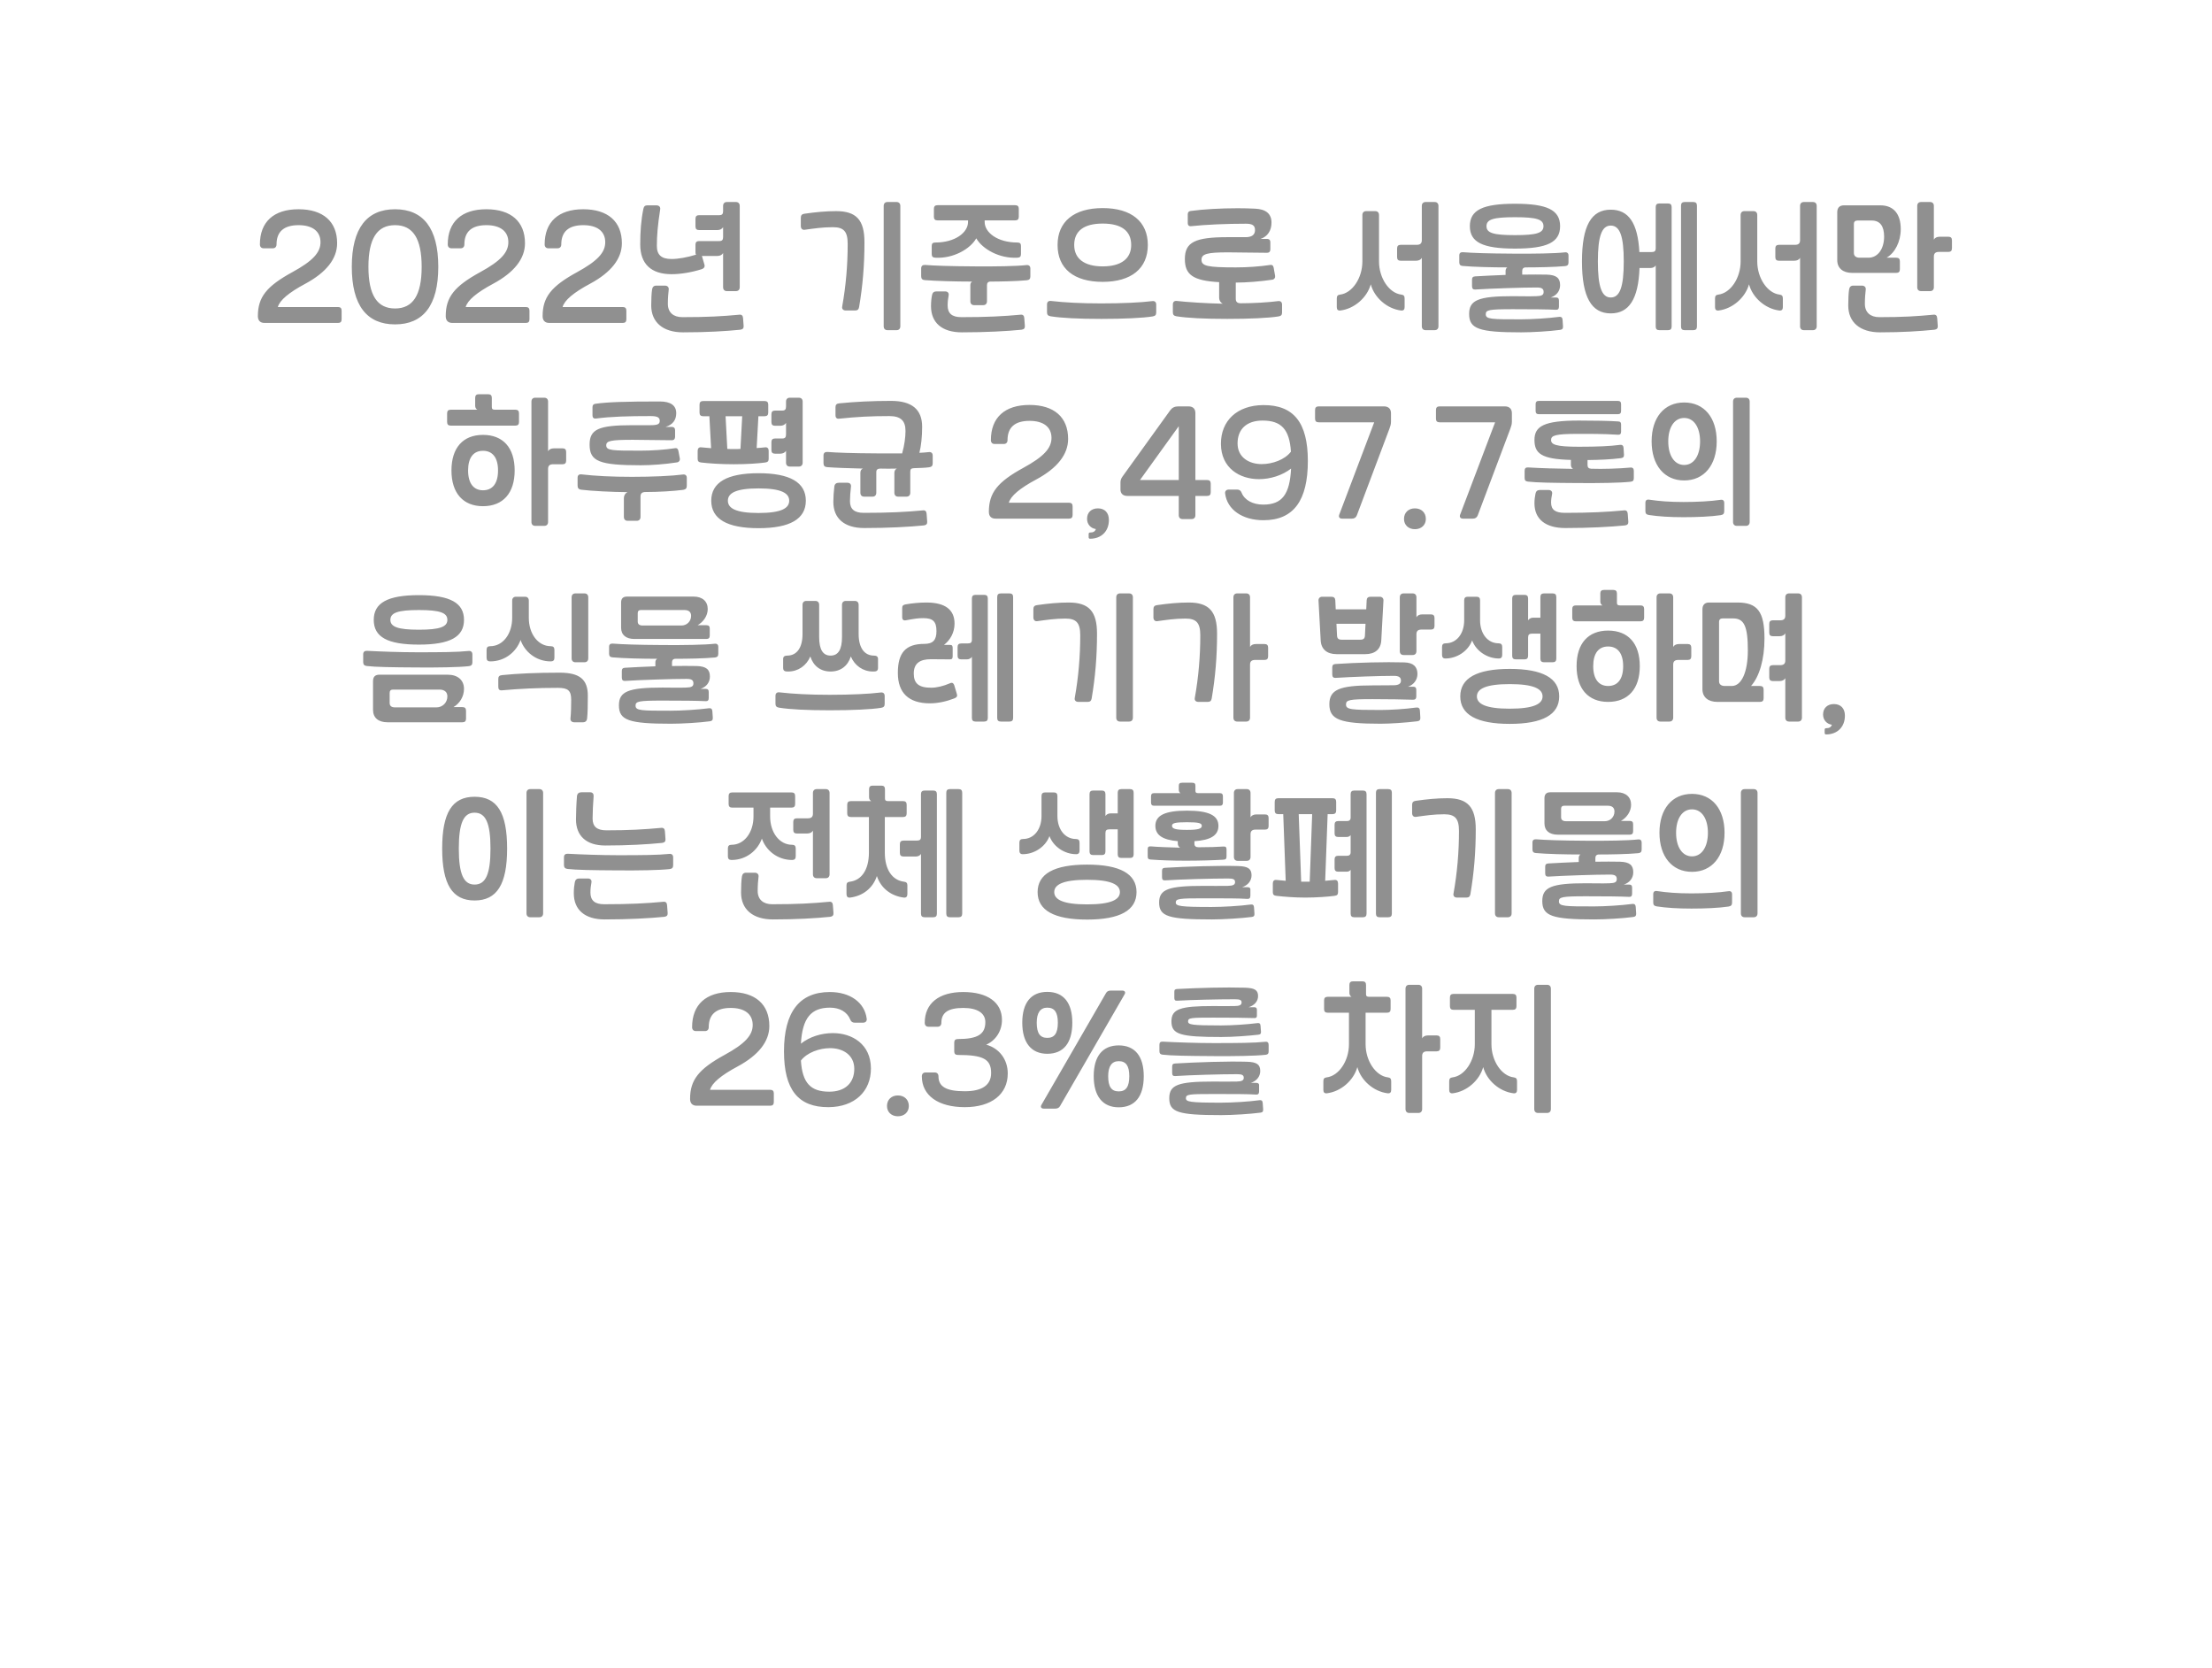<svg width="260" height="196" viewBox="0 0 260 196" fill="none" xmlns="http://www.w3.org/2000/svg">
<g filter="url(#filter0_f_624_4980)">
<path d="M139.451 15.554V139.779C139.451 142.313 138.695 144.743 137.35 146.535C136.004 148.327 134.18 149.333 132.277 149.333H96.401L74.876 178L53.351 149.333H17.475C15.572 149.333 13.747 148.327 12.402 146.535C11.057 144.743 10.301 142.313 10.301 139.779V15.554C10.301 13.02 11.057 10.59 12.402 8.798C13.747 7.007 15.572 6 17.475 6H132.277C134.18 6 136.004 7.007 137.35 8.798C138.695 10.59 139.451 13.02 139.451 15.554Z" fill="white" stroke="white" stroke-linecap="round" stroke-linejoin="round"/>
<rect x="4" y="4" width="252" height="148" rx="20" fill="white"/>
</g>
<path d="M30.311 37.156C30.311 34.929 31.314 33.654 34.357 31.988C36.754 30.679 37.689 29.676 37.672 28.435C37.655 27.177 36.72 26.463 35.088 26.463C33.371 26.463 32.504 27.228 32.504 28.724C32.504 29.013 32.334 29.183 32.062 29.183H30.991C30.719 29.183 30.549 29.013 30.549 28.724C30.549 26.072 32.181 24.593 35.088 24.593C37.978 24.593 39.627 26.038 39.627 28.588C39.627 30.407 38.352 32.022 35.887 33.348C33.949 34.385 32.878 35.286 32.657 36.085H39.729C40.018 36.085 40.154 36.221 40.154 36.51V37.53C40.154 37.819 40.018 37.955 39.729 37.955H31.093C30.583 37.955 30.311 37.666 30.311 37.156ZM41.35 31.359C41.35 26.803 43.136 24.593 46.434 24.593C49.731 24.593 51.517 26.803 51.517 31.359C51.517 35.915 49.731 38.125 46.434 38.125C43.136 38.125 41.35 35.915 41.35 31.359ZM43.306 31.359C43.306 34.708 44.343 36.255 46.434 36.255C48.525 36.255 49.562 34.708 49.562 31.359C49.562 28.01 48.525 26.463 46.434 26.463C44.343 26.463 43.306 28.01 43.306 31.359ZM52.391 37.156C52.391 34.929 53.394 33.654 56.437 31.988C58.834 30.679 59.769 29.676 59.752 28.435C59.735 27.177 58.8 26.463 57.168 26.463C55.451 26.463 54.584 27.228 54.584 28.724C54.584 29.013 54.414 29.183 54.142 29.183H53.071C52.799 29.183 52.629 29.013 52.629 28.724C52.629 26.072 54.261 24.593 57.168 24.593C60.058 24.593 61.707 26.038 61.707 28.588C61.707 30.407 60.432 32.022 57.967 33.348C56.029 34.385 54.958 35.286 54.737 36.085H61.809C62.098 36.085 62.234 36.221 62.234 36.51V37.53C62.234 37.819 62.098 37.955 61.809 37.955H53.173C52.663 37.955 52.391 37.666 52.391 37.156ZM63.78 37.156C63.78 34.929 64.783 33.654 67.826 31.988C70.223 30.679 71.158 29.676 71.141 28.435C71.124 27.177 70.189 26.463 68.557 26.463C66.84 26.463 65.973 27.228 65.973 28.724C65.973 29.013 65.803 29.183 65.531 29.183H64.46C64.188 29.183 64.018 29.013 64.018 28.724C64.018 26.072 65.65 24.593 68.557 24.593C71.447 24.593 73.096 26.038 73.096 28.588C73.096 30.407 71.821 32.022 69.356 33.348C67.418 34.385 66.347 35.286 66.126 36.085H73.198C73.487 36.085 73.623 36.221 73.623 36.51V37.53C73.623 37.819 73.487 37.955 73.198 37.955H64.562C64.052 37.955 63.78 37.666 63.78 37.156ZM86.949 33.756C86.949 34.045 86.779 34.215 86.507 34.215H85.436C85.164 34.215 84.994 34.045 84.994 33.756V29.744C84.875 29.948 84.637 30.084 84.314 30.084H82.495C82.512 30.118 82.529 30.135 82.529 30.169L82.801 31.104C82.869 31.359 82.767 31.546 82.444 31.648C81.305 32.005 80.013 32.226 78.942 32.226C76.528 32.226 75.253 31.019 75.253 28.724C75.253 27.194 75.355 25.851 75.627 24.525C75.695 24.236 75.831 24.134 76.103 24.134H77.14C77.463 24.134 77.65 24.321 77.599 24.61C77.31 26.463 77.208 27.687 77.208 28.911C77.208 29.965 77.752 30.441 78.942 30.441C79.69 30.441 80.778 30.254 81.815 29.931C81.764 29.863 81.747 29.778 81.747 29.659V28.758C81.747 28.469 81.883 28.333 82.172 28.333H84.535C84.875 28.333 84.994 28.197 84.994 27.857V26.701C84.875 26.905 84.637 27.041 84.314 27.041H82.172C81.883 27.041 81.747 26.905 81.747 26.616V25.715C81.747 25.426 81.883 25.29 82.172 25.29H84.535C84.875 25.29 84.994 25.154 84.994 24.814V24.202C84.994 23.913 85.164 23.743 85.436 23.743H86.507C86.779 23.743 86.949 23.913 86.949 24.202V33.756ZM76.647 34.011C76.698 33.722 76.851 33.569 77.14 33.569H78.16C78.449 33.569 78.636 33.756 78.602 34.028C78.551 34.436 78.5 35.048 78.5 35.711C78.5 36.731 79.163 37.275 80.2 37.275C83.209 37.275 84.892 37.173 86.898 36.986C87.17 36.952 87.323 37.088 87.34 37.394L87.408 38.329C87.425 38.584 87.289 38.72 87 38.754C85.317 38.924 83.09 39.06 80.285 39.06C77.922 39.06 76.545 37.87 76.545 35.898C76.545 35.184 76.579 34.436 76.647 34.011ZM100.98 36.085C100.929 36.374 100.793 36.493 100.504 36.493H99.416C99.11 36.493 98.94 36.306 98.991 36.034C99.433 33.569 99.637 31.138 99.637 28.656C99.637 27.211 99.178 26.701 97.903 26.701C96.662 26.701 95.693 26.854 94.571 27.007C94.299 27.041 94.129 26.854 94.129 26.565V25.579C94.129 25.307 94.265 25.154 94.554 25.12C95.863 24.933 97.053 24.814 98.277 24.814C100.657 24.814 101.609 25.851 101.609 28.469C101.609 31.155 101.405 33.586 100.98 36.085ZM103.87 24.202C103.87 23.913 104.04 23.743 104.312 23.743H105.383C105.655 23.743 105.825 23.913 105.825 24.202V38.346C105.825 38.635 105.655 38.805 105.383 38.805H104.312C104.04 38.805 103.87 38.635 103.87 38.346V24.202ZM119.325 24.117C119.614 24.117 119.75 24.253 119.75 24.542V25.477C119.75 25.766 119.614 25.902 119.325 25.902H115.738V26.089C115.738 27.33 117.251 28.503 119.58 28.503C119.886 28.503 120.005 28.622 120.005 28.894V29.863C120.005 30.152 119.886 30.271 119.58 30.288C117.472 30.407 115.466 29.268 114.752 28.01C114.038 29.268 112.049 30.407 109.941 30.288C109.635 30.271 109.516 30.152 109.516 29.863V28.894C109.516 28.622 109.635 28.503 109.941 28.503C112.27 28.503 113.783 27.33 113.783 26.089V25.902H110.196C109.907 25.902 109.771 25.766 109.771 25.477V24.542C109.771 24.253 109.907 24.117 110.196 24.117H119.325ZM114.259 33.093C112.287 33.093 110.009 33.025 108.7 32.923C108.411 32.906 108.275 32.753 108.275 32.464V31.546C108.275 31.257 108.445 31.121 108.734 31.138C109.805 31.223 111.556 31.291 114.667 31.308C117.047 31.325 119.427 31.291 120.651 31.155C120.94 31.121 121.11 31.274 121.11 31.563V32.481C121.11 32.77 120.991 32.906 120.685 32.94C119.444 33.059 117.421 33.093 116.435 33.093C116.146 33.093 116.01 33.246 116.01 33.518V35.405C116.01 35.694 115.84 35.864 115.568 35.864H114.497C114.225 35.864 114.055 35.694 114.055 35.405V33.518C114.055 33.331 114.123 33.178 114.259 33.093ZM109.55 34.691C109.601 34.402 109.771 34.249 110.06 34.249H111.097C111.386 34.249 111.556 34.436 111.505 34.708C111.437 35.065 111.386 35.473 111.386 35.898C111.386 36.833 111.896 37.275 113.001 37.275C116.01 37.275 117.948 37.173 119.954 36.986C120.226 36.952 120.379 37.088 120.396 37.394L120.464 38.329C120.481 38.584 120.345 38.72 120.056 38.754C118.373 38.924 115.857 39.06 113.052 39.06C110.74 39.06 109.431 37.938 109.431 35.983C109.431 35.473 109.482 35.031 109.55 34.691ZM124.308 28.792C124.308 26.038 126.246 24.457 129.612 24.457C132.978 24.457 134.916 26.038 134.916 28.792C134.916 31.546 132.978 33.127 129.612 33.127C126.229 33.127 124.308 31.563 124.308 28.792ZM129.612 31.308C131.788 31.308 132.961 30.39 132.961 28.792C132.961 27.16 131.839 26.276 129.612 26.276C127.385 26.276 126.263 27.16 126.263 28.792C126.263 30.39 127.436 31.308 129.612 31.308ZM123.526 35.371C125.141 35.558 127.096 35.66 129.459 35.66C131.89 35.66 134.117 35.558 135.443 35.388C135.732 35.354 135.902 35.507 135.902 35.796V36.731C135.902 37.02 135.783 37.139 135.477 37.19C134.321 37.377 132.06 37.479 129.459 37.479C126.756 37.479 124.767 37.377 123.492 37.173C123.186 37.122 123.067 36.986 123.067 36.714V35.779C123.067 35.49 123.237 35.337 123.526 35.371ZM138.284 37.173C137.978 37.122 137.859 36.986 137.859 36.714V35.779C137.859 35.49 138.029 35.337 138.318 35.371C139.542 35.507 141.837 35.66 143.724 35.694C143.469 35.575 143.299 35.303 143.299 34.963V33.161C140.205 32.991 139.27 32.277 139.27 30.441C139.27 28.469 140.443 27.874 144.302 27.874H146.41C147.141 27.874 147.515 27.602 147.515 27.041C147.515 26.497 147.209 26.293 146.444 26.293C144.234 26.293 141.718 26.395 140.018 26.582C139.763 26.616 139.61 26.48 139.61 26.225V25.205C139.61 24.95 139.712 24.831 139.95 24.797C141.395 24.593 143.486 24.474 145.475 24.474C146.172 24.474 146.869 24.491 147.515 24.525C148.807 24.576 149.453 25.137 149.453 26.157C149.453 27.109 148.994 27.789 148.178 28.078H148.943C149.181 28.078 149.317 28.214 149.317 28.452V29.319C149.317 29.557 149.181 29.71 148.943 29.71C147.396 29.71 145.662 29.659 144.336 29.659C141.888 29.659 141.225 29.846 141.225 30.526C141.225 31.274 141.922 31.427 145.271 31.427C146.614 31.427 148.076 31.325 149.317 31.138C149.538 31.104 149.657 31.206 149.708 31.461L149.878 32.43C149.912 32.651 149.776 32.838 149.555 32.872C148.178 33.076 146.512 33.212 145.288 33.212H145.254V35.116C145.254 35.49 145.441 35.643 145.849 35.643C147.311 35.643 149.079 35.541 150.235 35.388C150.524 35.354 150.694 35.507 150.694 35.796V36.731C150.694 37.02 150.575 37.139 150.269 37.19C149.113 37.377 146.852 37.479 144.251 37.479C141.548 37.479 139.559 37.377 138.284 37.173ZM161.121 33.416C160.679 34.997 159.183 36.289 157.551 36.493C157.262 36.527 157.126 36.391 157.126 36.102V35.082C157.126 34.793 157.228 34.657 157.517 34.623C158.945 34.453 160.135 32.685 160.135 30.73V25.273C160.135 24.984 160.305 24.814 160.577 24.814H161.648C161.92 24.814 162.09 24.984 162.09 25.273V30.73C162.09 32.685 163.28 34.453 164.708 34.623C164.997 34.657 165.099 34.793 165.099 35.082V36.102C165.099 36.391 164.963 36.527 164.674 36.493C163.042 36.289 161.546 34.997 161.121 33.416ZM167.122 24.202C167.122 23.913 167.292 23.743 167.564 23.743H168.635C168.907 23.743 169.077 23.913 169.077 24.202V38.346C169.077 38.635 168.907 38.805 168.635 38.805H167.564C167.292 38.805 167.122 38.635 167.122 38.346V30.305C167.003 30.526 166.765 30.645 166.425 30.645H164.64C164.351 30.645 164.215 30.509 164.215 30.22V29.2C164.215 28.911 164.351 28.775 164.64 28.775H166.527C166.935 28.775 167.122 28.605 167.122 28.231V24.202ZM183.376 38.771C182.135 38.941 180.078 39.06 178.786 39.06C173.839 39.06 172.683 38.652 172.683 36.901C172.683 35.269 173.771 34.81 177.8 34.81C178.718 34.81 179.704 34.844 180.588 34.81C181.217 34.793 181.438 34.674 181.438 34.317C181.438 33.943 181.234 33.79 180.639 33.79C178.922 33.79 175.284 33.909 173.397 34.028C173.142 34.045 173.023 33.909 173.023 33.637V32.872C173.023 32.617 173.125 32.498 173.397 32.481C174.468 32.413 175.709 32.362 176.967 32.311V31.852C176.967 31.665 177.035 31.512 177.171 31.427C175.471 31.427 173.21 31.376 171.918 31.257C171.663 31.24 171.527 31.104 171.527 30.849V30.016C171.527 29.744 171.68 29.625 171.952 29.642C173.023 29.727 174.808 29.795 177.919 29.812C180.299 29.829 182.713 29.795 183.937 29.659C184.209 29.625 184.362 29.761 184.362 30.033V30.849C184.362 31.121 184.243 31.24 183.971 31.274C182.73 31.393 180.673 31.427 179.347 31.427C179.058 31.427 178.922 31.58 178.922 31.852V32.277C179.993 32.26 181.013 32.26 181.812 32.277C182.951 32.311 183.376 32.685 183.376 33.518C183.376 34.198 182.951 34.742 182.271 34.963H182.883C183.138 34.963 183.24 35.082 183.24 35.337V36.034C183.24 36.306 183.121 36.425 182.883 36.408C181.829 36.357 180.146 36.34 177.834 36.34C174.995 36.34 174.638 36.425 174.638 36.935C174.638 37.53 175.318 37.53 178.769 37.53C180.027 37.53 181.982 37.411 183.257 37.241C183.512 37.207 183.648 37.326 183.665 37.581L183.716 38.346C183.733 38.618 183.631 38.737 183.376 38.771ZM172.768 26.582C172.768 24.678 174.298 23.947 178.072 23.947C181.846 23.947 183.376 24.678 183.376 26.582C183.376 28.486 181.846 29.217 178.072 29.217C174.298 29.217 172.768 28.486 172.768 26.582ZM174.723 26.582C174.723 27.381 175.522 27.636 178.072 27.636C180.622 27.636 181.421 27.381 181.421 26.582C181.421 25.783 180.622 25.528 178.072 25.528C175.522 25.528 174.723 25.783 174.723 26.582ZM192.711 31.495C192.575 35.167 191.47 36.833 189.328 36.833C187.067 36.833 185.945 34.929 185.945 30.73C185.945 26.514 187.05 24.644 189.328 24.644C191.419 24.644 192.507 26.191 192.694 29.625H194.105C194.496 29.625 194.615 29.506 194.615 29.166V24.338C194.615 24.049 194.751 23.913 195.04 23.913H196.06C196.349 23.913 196.485 24.049 196.485 24.338V38.38C196.485 38.669 196.349 38.805 196.06 38.805H195.04C194.751 38.805 194.615 38.669 194.615 38.38V31.189C194.513 31.376 194.275 31.495 194.037 31.495H192.711ZM199.46 24.168V38.38C199.46 38.669 199.324 38.805 199.035 38.805H198.015C197.726 38.805 197.59 38.669 197.59 38.38V24.168C197.59 23.879 197.726 23.743 198.015 23.743H199.035C199.324 23.743 199.46 23.879 199.46 24.168ZM189.328 26.514C188.274 26.514 187.815 27.755 187.815 30.73C187.815 33.705 188.274 34.963 189.328 34.963C190.399 34.963 190.858 33.722 190.858 30.73C190.858 27.738 190.399 26.514 189.328 26.514ZM205.58 33.416C205.138 34.997 203.642 36.289 202.01 36.493C201.721 36.527 201.585 36.391 201.585 36.102V35.082C201.585 34.793 201.687 34.657 201.976 34.623C203.404 34.453 204.594 32.685 204.594 30.73V25.273C204.594 24.984 204.764 24.814 205.036 24.814H206.107C206.379 24.814 206.549 24.984 206.549 25.273V30.73C206.549 32.685 207.739 34.453 209.167 34.623C209.456 34.657 209.558 34.793 209.558 35.082V36.102C209.558 36.391 209.422 36.527 209.133 36.493C207.501 36.289 206.005 34.997 205.58 33.416ZM211.581 24.202C211.581 23.913 211.751 23.743 212.023 23.743H213.094C213.366 23.743 213.536 23.913 213.536 24.202V38.346C213.536 38.635 213.366 38.805 213.094 38.805H212.023C211.751 38.805 211.581 38.635 211.581 38.346V30.305C211.462 30.526 211.224 30.645 210.884 30.645H209.099C208.81 30.645 208.674 30.509 208.674 30.22V29.2C208.674 28.911 208.81 28.775 209.099 28.775H210.986C211.394 28.775 211.581 28.605 211.581 28.231V24.202ZM219.624 30.288C220.712 30.288 221.46 29.268 221.46 27.806C221.46 26.582 220.984 25.919 220.015 25.919H218.315C218.06 25.919 217.907 26.055 217.907 26.327V29.744C217.907 30.084 218.162 30.288 218.57 30.288H219.624ZM222.888 32.073H217.703C216.615 32.073 215.952 31.512 215.952 30.577V24.933C215.952 24.423 216.224 24.134 216.734 24.134H221.018C222.582 24.134 223.415 25.154 223.415 26.922C223.415 28.401 222.735 29.727 221.749 30.288H222.888C223.177 30.288 223.313 30.424 223.313 30.713V31.648C223.313 31.937 223.177 32.073 222.888 32.073ZM227.308 33.756C227.308 34.045 227.138 34.215 226.866 34.215H225.795C225.523 34.215 225.353 34.045 225.353 33.756V24.202C225.353 23.913 225.523 23.743 225.795 23.743H226.866C227.138 23.743 227.308 23.913 227.308 24.202V28.163C227.427 27.942 227.665 27.823 228.005 27.823H229.008C229.297 27.823 229.433 27.959 229.433 28.248V29.183C229.433 29.472 229.297 29.608 229.008 29.608H227.903C227.495 29.608 227.308 29.778 227.308 30.152V33.756ZM217.346 34.011C217.397 33.722 217.55 33.569 217.839 33.569H218.859C219.148 33.569 219.335 33.756 219.301 34.028C219.25 34.436 219.199 35.048 219.199 35.711C219.199 36.731 219.862 37.275 220.899 37.275C223.738 37.275 225.251 37.173 227.257 36.986C227.529 36.952 227.682 37.088 227.699 37.394L227.767 38.329C227.784 38.584 227.648 38.72 227.359 38.754C225.676 38.924 223.619 39.06 220.984 39.06C218.621 39.06 217.244 37.87 217.244 35.898C217.244 35.184 217.278 34.436 217.346 34.011ZM56.771 52.982C55.666 52.982 55.02 53.764 55.02 55.294C55.02 56.824 55.683 57.623 56.771 57.623C57.876 57.623 58.539 56.841 58.539 55.294C58.539 53.764 57.876 52.982 56.771 52.982ZM60.494 55.294C60.494 57.963 59.117 59.493 56.771 59.493C54.442 59.493 53.065 57.963 53.065 55.294C53.065 52.625 54.425 51.112 56.771 51.112C59.117 51.112 60.494 52.608 60.494 55.294ZM64.421 61.346C64.421 61.635 64.251 61.805 63.979 61.805H62.908C62.636 61.805 62.466 61.635 62.466 61.346V47.202C62.466 46.913 62.636 46.743 62.908 46.743H63.979C64.251 46.743 64.421 46.913 64.421 47.202V53.033C64.54 52.812 64.778 52.693 65.118 52.693H66.121C66.41 52.693 66.546 52.829 66.546 53.118V54.138C66.546 54.427 66.41 54.563 66.121 54.563H65.016C64.608 54.563 64.421 54.733 64.421 55.107V61.346ZM58.165 48.154H60.579C60.868 48.154 61.004 48.29 61.004 48.579V49.599C61.004 49.888 60.868 50.024 60.579 50.024H52.98C52.691 50.024 52.555 49.888 52.555 49.599V48.579C52.555 48.29 52.691 48.154 52.98 48.154H56.108C55.955 48.069 55.853 47.916 55.853 47.695V46.76C55.853 46.471 55.989 46.335 56.278 46.335H57.383C57.672 46.335 57.808 46.471 57.808 46.76V47.848C57.808 48.069 57.91 48.154 58.165 48.154ZM75.881 57.827C75.473 57.827 75.286 57.98 75.286 58.354V60.751C75.286 61.04 75.116 61.21 74.844 61.21H73.773C73.501 61.21 73.331 61.04 73.331 60.751V58.575C73.331 58.235 73.501 57.946 73.773 57.844C71.886 57.827 69.557 57.708 68.316 57.555C68.01 57.521 67.891 57.351 67.891 57.079V56.144C67.891 55.855 68.061 55.719 68.35 55.753C69.965 55.94 71.92 56.042 74.283 56.042C76.714 56.042 78.941 55.94 80.267 55.77C80.556 55.736 80.726 55.872 80.726 56.161V57.096C80.726 57.385 80.607 57.521 80.301 57.572C79.145 57.725 77.343 57.827 75.881 57.827ZM78.227 50.177H78.975C79.213 50.177 79.349 50.313 79.349 50.551V51.35C79.349 51.588 79.213 51.741 78.975 51.741C77.428 51.741 75.694 51.69 74.368 51.69C71.801 51.69 71.257 51.809 71.257 52.336C71.257 52.965 71.954 52.965 75.303 52.965C76.663 52.965 78.125 52.863 79.349 52.676C79.57 52.642 79.689 52.744 79.74 52.999L79.91 53.9C79.944 54.121 79.808 54.308 79.587 54.342C78.193 54.563 76.527 54.682 75.32 54.682C70.424 54.682 69.302 54.223 69.302 52.251C69.302 50.449 70.356 49.973 74.334 49.973H76.442C77.292 49.973 77.547 49.854 77.547 49.463C77.547 49.055 77.258 48.902 76.476 48.902C73.892 48.902 71.835 48.953 70.05 49.191C69.795 49.225 69.642 49.089 69.642 48.834V47.865C69.642 47.61 69.744 47.491 69.982 47.457C71.393 47.253 73.518 47.185 77.547 47.185C78.822 47.185 79.485 47.644 79.485 48.562C79.485 49.378 79.06 49.922 78.227 50.177ZM83.601 58.847C83.601 56.705 85.454 55.617 89.16 55.617C92.866 55.617 94.719 56.705 94.719 58.847C94.719 60.989 92.866 62.077 89.16 62.077C85.454 62.077 83.601 60.989 83.601 58.847ZM82.649 48.919C82.36 48.919 82.224 48.783 82.224 48.494V47.559C82.224 47.27 82.36 47.134 82.649 47.134H89.874C90.163 47.134 90.299 47.27 90.299 47.559V48.494C90.299 48.783 90.163 48.919 89.874 48.919H89.143L88.939 52.659C89.296 52.642 89.619 52.608 89.925 52.574C90.214 52.54 90.35 52.71 90.35 52.999V53.934C90.35 54.223 90.214 54.325 89.925 54.359C89.211 54.461 87.851 54.563 86.253 54.563C84.655 54.563 83.312 54.461 82.428 54.359C82.139 54.325 82.003 54.223 82.003 53.934V52.999C82.003 52.71 82.139 52.54 82.428 52.574C82.768 52.608 83.159 52.642 83.584 52.676L83.38 48.919H82.649ZM92.39 52.982C92.271 53.186 92.033 53.322 91.71 53.322H91.098C90.809 53.322 90.673 53.186 90.673 52.897V51.962C90.673 51.673 90.809 51.537 91.098 51.537H91.931C92.271 51.537 92.39 51.401 92.39 51.061V49.701C92.271 49.905 92.033 50.041 91.71 50.041H91.098C90.809 50.041 90.673 49.905 90.673 49.616V48.681C90.673 48.392 90.809 48.256 91.098 48.256H91.931C92.271 48.256 92.39 48.12 92.39 47.78V47.202C92.39 46.913 92.56 46.743 92.832 46.743H93.903C94.175 46.743 94.345 46.913 94.345 47.202V54.376C94.345 54.665 94.175 54.835 93.903 54.835H92.832C92.56 54.835 92.39 54.665 92.39 54.376V52.982ZM85.556 58.847C85.556 59.731 86.474 60.292 89.16 60.292C91.846 60.292 92.764 59.731 92.764 58.847C92.764 57.963 91.846 57.402 89.16 57.402C86.474 57.402 85.556 57.963 85.556 58.847ZM85.488 52.761C85.743 52.778 85.998 52.778 86.253 52.778C86.525 52.778 86.78 52.778 87.035 52.761L87.239 48.919H85.284L85.488 52.761ZM107.437 55.022C107.097 55.039 106.995 55.141 106.995 55.43V57.912C106.995 58.201 106.825 58.371 106.553 58.371H105.567C105.295 58.371 105.125 58.201 105.125 57.912V55.583C105.125 55.345 105.227 55.158 105.414 55.073C104.7 55.09 104.071 55.09 103.493 55.073C103.153 55.073 103 55.192 103 55.498V57.912C103 58.201 102.83 58.371 102.558 58.371H101.572C101.3 58.371 101.13 58.201 101.13 57.912V55.566C101.13 55.311 101.232 55.141 101.436 55.073C99.889 55.039 98.019 54.971 97.22 54.903C96.931 54.886 96.795 54.733 96.795 54.444V53.526C96.795 53.237 96.965 53.101 97.254 53.118C98.325 53.203 100.076 53.271 103.187 53.288C104.173 53.288 105.142 53.288 106.043 53.288C106.043 53.254 106.06 53.237 106.06 53.203C106.298 52.353 106.434 51.401 106.434 50.653C106.434 49.429 105.856 48.902 104.53 48.902C102.354 48.902 100.739 48.987 98.631 49.208C98.359 49.242 98.206 49.106 98.206 48.8V47.848C98.206 47.576 98.325 47.44 98.631 47.406C100.467 47.219 102.558 47.117 104.734 47.117C107.182 47.117 108.389 48.12 108.389 50.16C108.389 51.35 108.27 52.404 108.066 53.22C108.491 53.203 108.865 53.169 109.171 53.135C109.46 53.101 109.63 53.254 109.63 53.543V54.461C109.63 54.75 109.511 54.869 109.205 54.92C108.763 54.988 107.947 55.005 107.437 55.022ZM98.07 57.181C98.104 56.892 98.291 56.739 98.58 56.739H99.617C99.906 56.739 100.059 56.926 100.025 57.198C99.957 57.725 99.906 58.473 99.906 58.898C99.906 59.833 100.416 60.275 101.521 60.275C104.53 60.275 106.468 60.173 108.474 59.986C108.746 59.952 108.899 60.088 108.916 60.394L108.984 61.329C109.001 61.584 108.865 61.72 108.576 61.754C106.893 61.924 104.377 62.06 101.572 62.06C99.26 62.06 97.951 60.938 97.951 58.983C97.951 58.473 98.002 57.691 98.07 57.181ZM116.232 60.156C116.232 57.929 117.235 56.654 120.278 54.988C122.675 53.679 123.61 52.676 123.593 51.435C123.576 50.177 122.641 49.463 121.009 49.463C119.292 49.463 118.425 50.228 118.425 51.724C118.425 52.013 118.255 52.183 117.983 52.183H116.912C116.64 52.183 116.47 52.013 116.47 51.724C116.47 49.072 118.102 47.593 121.009 47.593C123.899 47.593 125.548 49.038 125.548 51.588C125.548 53.407 124.273 55.022 121.808 56.348C119.87 57.385 118.799 58.286 118.578 59.085H125.65C125.939 59.085 126.075 59.221 126.075 59.51V60.53C126.075 60.819 125.939 60.955 125.65 60.955H117.014C116.504 60.955 116.232 60.666 116.232 60.156ZM129.049 59.748C129.848 59.748 130.341 60.258 130.341 61.108C130.341 62.468 129.423 63.318 128.131 63.318C128.012 63.318 127.961 63.25 127.961 63.131V62.774C127.961 62.655 128.012 62.587 128.131 62.587C128.505 62.587 128.709 62.468 128.811 62.179C128.199 62.094 127.774 61.618 127.774 60.972C127.774 60.224 128.284 59.748 129.049 59.748ZM140.507 60.547C140.507 60.836 140.337 61.006 140.065 61.006H138.994C138.722 61.006 138.552 60.836 138.552 60.547V58.286H132.5C132.007 58.286 131.701 58.014 131.701 57.538V56.705C131.701 56.45 131.769 56.246 131.939 56.008L137.549 48.222C137.77 47.916 138.076 47.763 138.484 47.763H139.691C140.218 47.763 140.507 48.035 140.507 48.562V56.416H141.884C142.173 56.416 142.309 56.552 142.309 56.841V57.861C142.309 58.15 142.173 58.286 141.884 58.286H140.507V60.547ZM133.996 56.416H138.552V50.092L133.996 56.416ZM151.754 55.073C150.717 55.872 149.323 56.314 147.98 56.314C145.702 56.314 143.526 55.005 143.509 52.183C143.492 49.446 145.413 47.627 148.49 47.61C152.06 47.593 153.726 49.667 153.726 54.172C153.726 58.796 152.077 61.142 148.507 61.142C146.059 61.142 144.24 59.918 144.002 57.997C143.968 57.725 144.138 57.538 144.444 57.538H145.396C145.685 57.538 145.838 57.657 145.94 57.912C146.297 58.796 147.266 59.306 148.49 59.306C150.717 59.306 151.601 58.082 151.754 55.073ZM145.464 52.115C145.464 53.764 146.824 54.546 148.303 54.546C149.544 54.546 151.023 54.036 151.737 53.084C151.567 50.449 150.598 49.429 148.405 49.429C146.518 49.429 145.464 50.449 145.464 52.115ZM163.498 48.562V49.565C163.498 49.888 163.413 50.109 163.311 50.398L159.486 60.564C159.384 60.836 159.18 60.955 158.908 60.955H157.735C157.463 60.955 157.31 60.768 157.412 60.496L161.526 49.633H154.998C154.709 49.633 154.573 49.497 154.573 49.208V48.188C154.573 47.899 154.709 47.763 154.998 47.763H162.682C163.175 47.763 163.498 48.035 163.498 48.562ZM165.028 60.989C165.028 60.241 165.555 59.748 166.303 59.748C167.068 59.748 167.595 60.241 167.595 60.989C167.595 61.703 167.068 62.196 166.303 62.196C165.555 62.196 165.028 61.703 165.028 60.989ZM177.709 48.562V49.565C177.709 49.888 177.624 50.109 177.522 50.398L173.697 60.564C173.595 60.836 173.391 60.955 173.119 60.955H171.946C171.674 60.955 171.521 60.768 171.623 60.496L175.737 49.633H169.209C168.92 49.633 168.784 49.497 168.784 49.208V48.188C168.784 47.899 168.92 47.763 169.209 47.763H176.893C177.386 47.763 177.709 48.035 177.709 48.562ZM190.204 49.531C190.459 49.548 190.544 49.65 190.544 49.905V50.738C190.544 50.993 190.425 51.112 190.17 51.095C188.385 50.976 186.634 50.993 185.461 50.993C182.809 50.993 182.316 51.18 182.316 51.707C182.316 52.234 182.809 52.506 185.597 52.506C187.756 52.506 189.269 52.438 190.408 52.285C190.663 52.251 190.816 52.37 190.833 52.625L190.884 53.441C190.901 53.696 190.782 53.815 190.51 53.849C189.269 54.002 188.028 54.053 186.6 54.07V54.665C186.6 54.937 186.736 55.073 187.025 55.09C188.351 55.141 190.374 55.073 191.615 54.954C191.904 54.92 192.04 55.056 192.04 55.345V56.178C192.04 56.467 191.955 56.586 191.649 56.62C190.425 56.756 187.977 56.79 185.597 56.773C182.486 56.756 180.616 56.722 179.596 56.603C179.307 56.569 179.205 56.45 179.205 56.161V55.328C179.205 55.039 179.341 54.92 179.63 54.937C180.922 55.022 183.2 55.09 184.9 55.107C184.747 55.022 184.645 54.869 184.645 54.648V54.053C181.194 53.968 180.361 53.305 180.361 51.707C180.361 50.092 181.466 49.429 185.597 49.429C187.501 49.429 189.133 49.463 190.204 49.531ZM180.48 58.031C180.531 57.742 180.701 57.589 180.99 57.589H182.027C182.316 57.589 182.486 57.776 182.435 58.048C182.367 58.405 182.316 58.728 182.316 59.068C182.316 59.918 182.826 60.275 183.931 60.275C186.94 60.275 188.878 60.173 190.884 59.986C191.156 59.952 191.309 60.088 191.326 60.394L191.394 61.329C191.411 61.584 191.275 61.72 190.986 61.754C189.303 61.924 186.787 62.06 183.982 62.06C181.67 62.06 180.361 61.023 180.361 59.153C180.361 58.728 180.412 58.371 180.48 58.031ZM180.888 47.117H190.153C190.425 47.117 190.544 47.236 190.544 47.508V48.29C190.544 48.562 190.425 48.681 190.153 48.681H180.888C180.616 48.681 180.497 48.562 180.497 48.29V47.508C180.497 47.236 180.616 47.117 180.888 47.117ZM202.225 58.745C202.514 58.694 202.667 58.83 202.667 59.119V60.088C202.667 60.377 202.548 60.496 202.242 60.547C201.103 60.717 199.488 60.785 197.89 60.785C196.241 60.785 194.966 60.7 193.827 60.53C193.521 60.479 193.402 60.36 193.402 60.088V59.085C193.402 58.796 193.572 58.677 193.861 58.728C195 58.898 196.241 59 197.89 59C199.488 59 201.086 58.915 202.225 58.745ZM194.133 51.877C194.133 49.072 195.612 47.304 197.958 47.304C200.304 47.304 201.783 49.072 201.783 51.877C201.783 54.682 200.287 56.467 197.958 56.467C195.629 56.467 194.133 54.682 194.133 51.877ZM197.958 54.648C199.114 54.648 199.828 53.526 199.828 51.877C199.828 50.228 199.114 49.123 197.958 49.123C196.802 49.123 196.088 50.228 196.088 51.877C196.088 53.526 196.802 54.648 197.958 54.648ZM205.659 61.346C205.659 61.635 205.489 61.805 205.217 61.805H204.146C203.874 61.805 203.704 61.635 203.704 61.346V47.202C203.704 46.913 203.874 46.743 204.146 46.743H205.217C205.489 46.743 205.659 46.913 205.659 47.202V61.346ZM49.235 74.01C51.7 74.01 52.584 73.67 52.584 72.854C52.584 72.021 51.717 71.698 49.235 71.698C46.753 71.698 45.886 72.021 45.886 72.854C45.886 73.67 46.77 74.01 49.235 74.01ZM51.292 83.139C52.023 83.139 52.584 82.578 52.584 81.847C52.584 81.337 52.244 81.048 51.666 81.048H46.192C45.937 81.048 45.801 81.167 45.801 81.439V82.629C45.801 82.969 46.022 83.139 46.43 83.139H51.292ZM43.149 76.492C44.713 76.577 47.093 76.662 49.082 76.662C51.853 76.662 53.808 76.645 55.066 76.509C55.355 76.475 55.525 76.628 55.525 76.917V77.835C55.525 78.124 55.406 78.26 55.1 78.294C53.876 78.43 51.462 78.464 49.082 78.447C45.971 78.43 44.135 78.396 43.115 78.277C42.826 78.243 42.69 78.107 42.69 77.818V76.9C42.69 76.611 42.86 76.475 43.149 76.492ZM43.931 72.854C43.931 70.865 45.546 69.947 49.235 69.947C52.924 69.947 54.539 70.865 54.539 72.854C54.539 74.843 52.924 75.761 49.235 75.761C45.529 75.761 43.931 74.86 43.931 72.854ZM53.298 83.105H54.352C54.641 83.105 54.777 83.241 54.777 83.53V84.465C54.777 84.754 54.641 84.89 54.352 84.89H45.563C44.475 84.89 43.846 84.363 43.846 83.428V80.062C43.846 79.552 44.084 79.297 44.594 79.297H52.635C53.791 79.297 54.539 79.926 54.539 80.963C54.539 81.847 54.046 82.68 53.298 83.105ZM69.008 84.448C68.974 84.737 68.804 84.89 68.515 84.89H67.495C67.206 84.89 67.019 84.703 67.053 84.431C67.121 83.853 67.138 82.918 67.138 82.255C67.138 81.167 66.781 80.844 65.574 80.844C63.143 80.844 61.086 80.946 58.995 81.133C58.706 81.167 58.57 81.014 58.57 80.725V79.79C58.57 79.518 58.689 79.382 58.995 79.348C60.797 79.161 63.058 79.059 65.778 79.059C68.124 79.059 69.093 79.841 69.093 81.762C69.093 82.901 69.076 83.853 69.008 84.448ZM62.157 70.593V72.616C62.157 74.503 63.245 75.948 64.741 75.948C65.03 75.948 65.166 76.084 65.166 76.373V77.308C65.166 77.597 65.03 77.733 64.741 77.733C62.973 77.733 61.647 76.56 61.188 75.217C60.712 76.56 59.403 77.733 57.618 77.733C57.329 77.733 57.193 77.597 57.193 77.308V76.373C57.193 76.084 57.329 75.948 57.618 75.948C59.114 75.948 60.202 74.503 60.202 72.616V70.593C60.202 70.304 60.372 70.134 60.644 70.134H61.715C61.987 70.134 62.157 70.304 62.157 70.593ZM67.189 70.202C67.189 69.913 67.359 69.743 67.631 69.743H68.702C68.974 69.743 69.144 69.913 69.144 70.202V77.376C69.144 77.665 68.974 77.835 68.702 77.835H67.631C67.359 77.835 67.189 77.665 67.189 77.376V70.202ZM83.442 84.771C82.201 84.941 80.144 85.06 78.852 85.06C73.905 85.06 72.749 84.652 72.749 82.901C72.749 81.269 73.837 80.81 77.866 80.81C78.784 80.81 79.77 80.844 80.654 80.81C81.283 80.793 81.504 80.674 81.504 80.317C81.504 79.943 81.3 79.79 80.705 79.79C78.988 79.79 75.35 79.909 73.463 80.028C73.208 80.045 73.089 79.909 73.089 79.637V78.872C73.089 78.617 73.191 78.498 73.463 78.481C74.534 78.413 75.775 78.362 77.033 78.311V77.852C77.033 77.665 77.101 77.512 77.237 77.427C75.537 77.427 73.276 77.376 71.984 77.257C71.729 77.24 71.593 77.104 71.593 76.849V76.016C71.593 75.744 71.746 75.625 72.018 75.642C73.089 75.727 74.874 75.795 77.985 75.812C80.365 75.829 82.779 75.795 84.003 75.659C84.275 75.625 84.428 75.761 84.428 76.033V76.849C84.428 77.121 84.309 77.24 84.037 77.274C82.796 77.393 80.739 77.427 79.413 77.427C79.124 77.427 78.988 77.58 78.988 77.852V78.277C80.059 78.26 81.079 78.26 81.878 78.277C83.017 78.311 83.442 78.685 83.442 79.518C83.442 80.198 83.017 80.742 82.337 80.963H82.949C83.204 80.963 83.306 81.082 83.306 81.337V82.034C83.306 82.306 83.187 82.425 82.949 82.408C81.895 82.357 80.212 82.34 77.9 82.34C75.061 82.34 74.704 82.425 74.704 82.935C74.704 83.53 75.384 83.53 78.835 83.53C80.093 83.53 82.048 83.411 83.323 83.241C83.578 83.207 83.714 83.326 83.731 83.581L83.782 84.346C83.799 84.618 83.697 84.737 83.442 84.771ZM81.997 73.483H83.034C83.306 73.483 83.425 73.602 83.425 73.874V74.707C83.425 74.962 83.306 75.098 83.034 75.098H74.568C73.582 75.098 73.004 74.622 73.004 73.772V70.814C73.004 70.355 73.225 70.117 73.684 70.117H81.538C82.558 70.117 83.187 70.678 83.187 71.579C83.187 72.378 82.677 73.092 81.997 73.483ZM80.093 73.517C80.739 73.517 81.232 73.024 81.232 72.378C81.232 71.936 80.96 71.698 80.467 71.698H75.316C75.078 71.698 74.959 71.817 74.959 72.055V73.058C74.959 73.364 75.163 73.517 75.537 73.517H80.093ZM97.627 78.923C96.454 78.923 95.604 78.277 95.247 77.155C94.788 78.243 93.802 78.923 92.646 78.923C92.323 78.923 92.051 78.906 92.051 78.498V77.444C92.051 77.189 92.204 77.053 92.527 77.053C93.666 77.053 94.329 76.118 94.329 74.52V71.086C94.329 70.797 94.499 70.627 94.771 70.627H95.842C96.114 70.627 96.284 70.797 96.284 71.086V74.86C96.284 76.339 96.726 77.053 97.627 77.053C98.528 77.053 98.97 76.339 98.97 74.86V71.086C98.97 70.797 99.14 70.627 99.412 70.627H100.483C100.755 70.627 100.925 70.797 100.925 71.086V74.52C100.925 76.118 101.588 77.053 102.727 77.053C103.05 77.053 103.203 77.189 103.203 77.444V78.498C103.203 78.906 102.931 78.923 102.608 78.923C101.452 78.923 100.466 78.243 100.007 77.155C99.65 78.277 98.8 78.923 97.627 78.923ZM91.609 81.371C93.224 81.558 95.179 81.66 97.542 81.66C99.973 81.66 102.2 81.558 103.526 81.388C103.815 81.354 103.985 81.507 103.985 81.796V82.731C103.985 83.02 103.866 83.139 103.56 83.19C102.404 83.377 100.143 83.479 97.542 83.479C94.839 83.479 92.85 83.377 91.575 83.173C91.269 83.122 91.15 82.986 91.15 82.714V81.779C91.15 81.49 91.32 81.337 91.609 81.371ZM109.444 80.827C110.107 80.827 110.889 80.64 111.671 80.3C111.739 80.266 111.807 80.249 111.858 80.249C111.994 80.249 112.096 80.351 112.164 80.538L112.47 81.558C112.555 81.813 112.47 81.966 112.164 82.085C111.246 82.442 110.226 82.663 109.308 82.663C106.792 82.663 105.534 81.422 105.534 79.093C105.534 76.73 106.435 75.676 108.645 75.676C109.682 75.676 110.073 75.2 110.073 74.18C110.073 73.024 109.648 72.65 108.509 72.65C107.914 72.65 107.455 72.718 106.469 72.905C106.197 72.956 106.044 72.82 106.044 72.548V71.46C106.044 71.205 106.146 71.086 106.435 71.035C107.2 70.899 108.084 70.814 108.883 70.814C111.11 70.814 112.198 71.664 112.198 73.296C112.198 74.35 111.671 75.251 110.957 75.795H111.654C111.926 75.795 111.977 75.914 111.977 76.186V77.104C111.977 77.376 111.926 77.495 111.654 77.495C111.076 77.495 110.481 77.478 109.41 77.478C108.118 77.478 107.404 77.971 107.404 79.161C107.404 80.317 107.982 80.827 109.444 80.827ZM112.98 75.625H113.728C114.119 75.625 114.238 75.506 114.238 75.166V70.338C114.238 70.049 114.374 69.913 114.663 69.913H115.683C115.972 69.913 116.108 70.049 116.108 70.338V84.38C116.108 84.669 115.972 84.805 115.683 84.805H114.663C114.374 84.805 114.238 84.669 114.238 84.38V77.189C114.136 77.376 113.898 77.495 113.66 77.495H112.98C112.691 77.495 112.555 77.359 112.555 77.07V76.05C112.555 75.761 112.691 75.625 112.98 75.625ZM119.083 70.168V84.38C119.083 84.669 118.947 84.805 118.658 84.805H117.638C117.349 84.805 117.213 84.669 117.213 84.38V70.168C117.213 69.879 117.349 69.743 117.638 69.743H118.658C118.947 69.743 119.083 69.879 119.083 70.168ZM128.315 82.085C128.264 82.374 128.128 82.493 127.839 82.493H126.751C126.445 82.493 126.275 82.306 126.326 82.034C126.768 79.569 126.972 77.138 126.972 74.656C126.972 73.211 126.513 72.701 125.238 72.701C123.997 72.701 123.028 72.854 121.906 73.007C121.634 73.041 121.464 72.854 121.464 72.565V71.579C121.464 71.307 121.6 71.154 121.889 71.12C123.198 70.933 124.388 70.814 125.612 70.814C127.992 70.814 128.944 71.851 128.944 74.469C128.944 77.155 128.74 79.586 128.315 82.085ZM131.205 70.202C131.205 69.913 131.375 69.743 131.647 69.743H132.718C132.99 69.743 133.16 69.913 133.16 70.202V84.346C133.16 84.635 132.99 84.805 132.718 84.805H131.647C131.375 84.805 131.205 84.635 131.205 84.346V70.202ZM142.426 82.085C142.375 82.374 142.239 82.493 141.95 82.493H140.862C140.556 82.493 140.386 82.306 140.437 82.034C140.879 79.569 141.083 77.138 141.083 74.656C141.083 73.211 140.624 72.701 139.349 72.701C138.108 72.701 137.139 72.854 136.017 73.007C135.745 73.041 135.575 72.854 135.575 72.565V71.579C135.575 71.307 135.711 71.154 136 71.12C137.309 70.933 138.499 70.814 139.723 70.814C142.103 70.814 143.055 71.851 143.055 74.469C143.055 77.155 142.851 79.586 142.426 82.085ZM146.931 84.346C146.931 84.635 146.761 84.805 146.489 84.805H145.418C145.146 84.805 144.976 84.635 144.976 84.346V70.202C144.976 69.913 145.146 69.743 145.418 69.743H146.489C146.761 69.743 146.931 69.913 146.931 70.202V76.033C147.05 75.812 147.288 75.693 147.628 75.693H148.631C148.92 75.693 149.056 75.829 149.056 76.118V77.138C149.056 77.427 148.92 77.563 148.631 77.563H147.526C147.118 77.563 146.931 77.733 146.931 78.107V84.346ZM157.087 73.313L157.155 74.69C157.172 75.047 157.325 75.183 157.699 75.183H159.892C160.266 75.183 160.419 75.047 160.436 74.69L160.504 73.313H157.087ZM166.59 84.771C165.179 84.941 163.394 85.06 162.272 85.06C157.512 85.06 156.254 84.584 156.254 82.765C156.254 81.065 157.427 80.555 161.286 80.555C162.204 80.555 162.867 80.538 163.785 80.538C164.38 80.538 164.669 80.368 164.669 79.994C164.669 79.603 164.414 79.433 163.836 79.433C162.136 79.433 158.872 79.552 156.985 79.671C156.73 79.688 156.594 79.552 156.594 79.28V78.43C156.594 78.175 156.713 78.056 156.985 78.039C159.518 77.869 162.867 77.784 165.077 77.852C166.131 77.886 166.607 78.362 166.607 79.212C166.607 79.892 166.182 80.47 165.502 80.708H166.097C166.352 80.708 166.471 80.827 166.471 81.082V81.864C166.471 82.119 166.352 82.238 166.097 82.238C164.873 82.204 163.343 82.17 161.32 82.17C158.617 82.17 158.209 82.255 158.209 82.799C158.209 83.394 158.804 83.445 162.255 83.445C163.411 83.445 165.111 83.343 166.471 83.156C166.726 83.122 166.879 83.241 166.896 83.496L166.947 84.346C166.964 84.601 166.862 84.737 166.59 84.771ZM157.121 76.883C155.948 76.883 155.285 76.288 155.234 75.251L154.979 70.593C154.962 70.321 155.132 70.134 155.421 70.134H156.475C156.781 70.134 156.934 70.27 156.951 70.542L157.002 71.613H160.589L160.64 70.542C160.657 70.27 160.81 70.134 161.116 70.134H162.17C162.459 70.134 162.629 70.321 162.612 70.593L162.357 75.251C162.306 76.288 161.643 76.883 160.47 76.883H157.121ZM166.488 76.526C166.488 76.815 166.318 76.985 166.046 76.985H164.975C164.703 76.985 164.533 76.815 164.533 76.526V70.202C164.533 69.913 164.703 69.743 164.975 69.743H166.046C166.318 69.743 166.488 69.913 166.488 70.202V72.548C166.607 72.327 166.845 72.208 167.185 72.208H168.188C168.477 72.208 168.613 72.344 168.613 72.633V73.568C168.613 73.857 168.477 73.993 168.188 73.993H167.083C166.675 73.993 166.488 74.163 166.488 74.537V76.526ZM171.641 81.847C171.641 79.705 173.579 78.617 177.455 78.617C181.331 78.617 183.269 79.705 183.269 81.847C183.269 83.989 181.331 85.077 177.455 85.077C173.579 85.077 171.641 83.989 171.641 81.847ZM182.929 70.168V77.41C182.929 77.699 182.793 77.835 182.504 77.835H181.484C181.195 77.835 181.059 77.699 181.059 77.41V74.469H180.124C179.733 74.469 179.614 74.588 179.614 74.928V77.07C179.614 77.359 179.478 77.495 179.189 77.495H178.169C177.88 77.495 177.744 77.359 177.744 77.07V70.338C177.744 70.049 177.88 69.913 178.169 69.913H179.189C179.478 69.913 179.614 70.049 179.614 70.338V72.905C179.733 72.718 179.954 72.599 180.192 72.599H181.059V70.168C181.059 69.879 181.195 69.743 181.484 69.743H182.504C182.793 69.743 182.929 69.879 182.929 70.168ZM173.035 75.268C172.559 76.543 171.233 77.393 169.89 77.393C169.618 77.393 169.499 77.24 169.499 76.968V76.033C169.499 75.744 169.635 75.608 169.924 75.608C171.216 75.608 172.1 74.469 172.1 72.905V70.559C172.1 70.27 172.236 70.134 172.525 70.134H173.545C173.834 70.134 173.97 70.27 173.97 70.559V72.905C173.97 74.469 174.854 75.608 176.146 75.608C176.435 75.608 176.571 75.744 176.571 76.033V76.968C176.571 77.24 176.452 77.393 176.18 77.393C174.837 77.393 173.511 76.543 173.035 75.268ZM173.596 81.847C173.596 82.731 174.633 83.292 177.455 83.292C180.277 83.292 181.314 82.731 181.314 81.847C181.314 80.963 180.277 80.402 177.455 80.402C174.633 80.402 173.596 80.963 173.596 81.847ZM189.019 75.982C187.914 75.982 187.268 76.764 187.268 78.294C187.268 79.824 187.931 80.623 189.019 80.623C190.124 80.623 190.787 79.841 190.787 78.294C190.787 76.764 190.124 75.982 189.019 75.982ZM192.742 78.294C192.742 80.963 191.365 82.493 189.019 82.493C186.69 82.493 185.313 80.963 185.313 78.294C185.313 75.625 186.673 74.112 189.019 74.112C191.365 74.112 192.742 75.608 192.742 78.294ZM196.669 84.346C196.669 84.635 196.499 84.805 196.227 84.805H195.156C194.884 84.805 194.714 84.635 194.714 84.346V70.202C194.714 69.913 194.884 69.743 195.156 69.743H196.227C196.499 69.743 196.669 69.913 196.669 70.202V76.033C196.788 75.812 197.026 75.693 197.366 75.693H198.369C198.658 75.693 198.794 75.829 198.794 76.118V77.138C198.794 77.427 198.658 77.563 198.369 77.563H197.264C196.856 77.563 196.669 77.733 196.669 78.107V84.346ZM190.413 71.154H192.827C193.116 71.154 193.252 71.29 193.252 71.579V72.599C193.252 72.888 193.116 73.024 192.827 73.024H185.228C184.939 73.024 184.803 72.888 184.803 72.599V71.579C184.803 71.29 184.939 71.154 185.228 71.154H188.356C188.203 71.069 188.101 70.916 188.101 70.695V69.76C188.101 69.471 188.237 69.335 188.526 69.335H189.631C189.92 69.335 190.056 69.471 190.056 69.76V70.848C190.056 71.069 190.158 71.154 190.413 71.154ZM203.556 80.623C204.695 80.623 205.443 79.008 205.443 76.441C205.443 73.602 205.001 72.684 203.726 72.684H202.468C202.213 72.684 202.06 72.82 202.06 73.092V80.079C202.06 80.419 202.315 80.623 202.723 80.623H203.556ZM204.219 70.814C206.582 70.814 207.398 71.902 207.398 75.047C207.398 77.495 206.803 79.518 205.817 80.623H206.871C207.16 80.623 207.296 80.759 207.296 81.048V82.068C207.296 82.357 207.16 82.493 206.871 82.493H201.856C200.768 82.493 200.105 81.932 200.105 80.997V71.613C200.105 71.103 200.377 70.814 200.887 70.814H204.219ZM209.846 72.361V70.202C209.846 69.913 210.016 69.743 210.288 69.743H211.359C211.631 69.743 211.801 69.913 211.801 70.202V84.346C211.801 84.635 211.631 84.805 211.359 84.805H210.288C210.016 84.805 209.846 84.635 209.846 84.346V79.705C209.727 79.926 209.489 80.045 209.149 80.045H208.384C208.095 80.045 207.959 79.909 207.959 79.62V78.6C207.959 78.311 208.095 78.175 208.384 78.175H209.251C209.659 78.175 209.846 78.005 209.846 77.631V74.435C209.727 74.656 209.489 74.775 209.149 74.775H208.384C208.095 74.775 207.959 74.639 207.959 74.35V73.33C207.959 73.041 208.095 72.905 208.384 72.905H209.251C209.659 72.905 209.846 72.735 209.846 72.361ZM215.56 82.748C216.359 82.748 216.852 83.258 216.852 84.108C216.852 85.468 215.934 86.318 214.642 86.318C214.523 86.318 214.472 86.25 214.472 86.131V85.774C214.472 85.655 214.523 85.587 214.642 85.587C215.016 85.587 215.22 85.468 215.322 85.179C214.71 85.094 214.285 84.618 214.285 83.972C214.285 83.224 214.795 82.748 215.56 82.748ZM59.607 99.73C59.607 103.929 58.417 105.833 55.782 105.833C53.164 105.833 51.974 103.929 51.974 99.73C51.974 95.514 53.147 93.644 55.782 93.644C58.434 93.644 59.607 95.514 59.607 99.73ZM55.782 95.514C54.49 95.514 53.929 96.738 53.929 99.73C53.929 102.722 54.49 103.963 55.782 103.963C57.091 103.963 57.652 102.739 57.652 99.73C57.652 96.738 57.091 95.514 55.782 95.514ZM61.885 93.202C61.885 92.913 62.055 92.743 62.327 92.743H63.398C63.67 92.743 63.84 92.913 63.84 93.202V107.346C63.84 107.635 63.67 107.805 63.398 107.805H62.327C62.055 107.805 61.885 107.635 61.885 107.346V93.202ZM67.819 93.559C67.853 93.27 68.04 93.117 68.329 93.117H69.366C69.655 93.117 69.791 93.304 69.774 93.576C69.706 94.358 69.655 95.616 69.655 96.211C69.655 97.146 70.165 97.588 71.27 97.588C73.939 97.588 75.707 97.486 77.713 97.299C77.985 97.265 78.138 97.401 78.155 97.707L78.223 98.642C78.24 98.897 78.104 99.033 77.815 99.067C76.132 99.237 73.786 99.373 71.151 99.373C68.924 99.373 67.7 98.251 67.7 96.296C67.7 95.616 67.751 94.324 67.819 93.559ZM67.564 103.691C67.615 103.402 67.785 103.249 68.074 103.249H69.111C69.4 103.249 69.57 103.436 69.519 103.708C69.451 104.065 69.4 104.473 69.4 104.898C69.4 105.833 69.91 106.275 71.015 106.275C74.024 106.275 75.962 106.173 77.968 105.986C78.24 105.952 78.393 106.088 78.41 106.394L78.478 107.329C78.495 107.584 78.359 107.72 78.07 107.754C76.387 107.924 73.871 108.06 71.066 108.06C68.754 108.06 67.445 106.938 67.445 104.983C67.445 104.473 67.496 104.031 67.564 103.691ZM66.748 100.342C68.312 100.427 70.692 100.512 72.681 100.512C75.452 100.512 77.407 100.495 78.665 100.359C78.954 100.325 79.124 100.478 79.124 100.767V101.685C79.124 101.974 79.005 102.11 78.699 102.144C77.475 102.28 75.061 102.314 72.681 102.297C69.57 102.28 67.734 102.246 66.714 102.127C66.425 102.093 66.289 101.957 66.289 101.668V100.75C66.289 100.461 66.459 100.325 66.748 100.342ZM86.067 94.919C85.778 94.919 85.642 94.783 85.642 94.494V93.559C85.642 93.27 85.778 93.134 86.067 93.134H93.037C93.326 93.134 93.462 93.27 93.462 93.559V94.494C93.462 94.783 93.326 94.919 93.037 94.919H90.521V95.956C90.521 97.843 91.609 99.288 93.105 99.288C93.394 99.288 93.53 99.424 93.53 99.713V100.648C93.53 100.937 93.394 101.073 93.105 101.073C91.337 101.073 90.011 99.9 89.552 98.557C89.076 99.9 87.767 101.073 85.982 101.073C85.693 101.073 85.557 100.937 85.557 100.648V99.713C85.557 99.424 85.693 99.288 85.982 99.288C87.478 99.288 88.566 97.843 88.566 95.956V94.919H86.067ZM87.206 103.011C87.257 102.722 87.41 102.569 87.699 102.569H88.719C89.008 102.569 89.195 102.756 89.161 103.028C89.11 103.436 89.059 104.048 89.059 104.711C89.059 105.731 89.722 106.275 90.759 106.275C93.768 106.275 95.451 106.173 97.457 105.986C97.729 105.952 97.882 106.088 97.899 106.394L97.967 107.329C97.984 107.584 97.848 107.72 97.559 107.754C95.876 107.924 93.649 108.06 90.844 108.06C88.481 108.06 87.104 106.87 87.104 104.898C87.104 104.184 87.138 103.436 87.206 103.011ZM95.553 93.202C95.553 92.913 95.723 92.743 95.995 92.743H97.066C97.338 92.743 97.508 92.913 97.508 93.202V102.756C97.508 103.045 97.338 103.215 97.066 103.215H95.995C95.723 103.215 95.553 103.045 95.553 102.756V97.622C95.434 97.843 95.196 97.962 94.856 97.962H93.666C93.377 97.962 93.241 97.826 93.241 97.537V96.602C93.241 96.313 93.377 96.177 93.666 96.177H94.958C95.366 96.177 95.553 96.007 95.553 95.633V93.202ZM104.02 92.76V93.848C104.02 94.069 104.122 94.154 104.377 94.154H106.145C106.434 94.154 106.57 94.29 106.57 94.579V95.599C106.57 95.888 106.434 96.024 106.145 96.024H104.003V100.206C104.003 102.263 104.921 103.453 106.23 103.623C106.519 103.657 106.655 103.759 106.655 104.048V105.068C106.655 105.374 106.519 105.527 106.23 105.493C104.751 105.306 103.544 104.405 103.068 102.96C102.592 104.405 101.402 105.306 99.923 105.493C99.634 105.527 99.498 105.374 99.498 105.068V104.048C99.498 103.759 99.634 103.657 99.923 103.623C101.232 103.453 102.133 102.263 102.133 100.206V96.024H100.008C99.719 96.024 99.583 95.888 99.583 95.599V94.579C99.583 94.29 99.719 94.154 100.008 94.154H102.405C102.252 94.069 102.15 93.916 102.15 93.695V92.76C102.15 92.471 102.286 92.335 102.575 92.335H103.595C103.884 92.335 104.02 92.471 104.02 92.76ZM106.196 98.795H107.743C108.134 98.795 108.253 98.676 108.253 98.336V93.338C108.253 93.049 108.389 92.913 108.678 92.913H109.698C109.987 92.913 110.123 93.049 110.123 93.338V107.38C110.123 107.669 109.987 107.805 109.698 107.805H108.678C108.389 107.805 108.253 107.669 108.253 107.38V100.359C108.151 100.546 107.913 100.665 107.675 100.665H106.196C105.907 100.665 105.771 100.529 105.771 100.24V99.22C105.771 98.931 105.907 98.795 106.196 98.795ZM113.098 93.168V107.38C113.098 107.669 112.962 107.805 112.673 107.805H111.653C111.364 107.805 111.228 107.669 111.228 107.38V93.168C111.228 92.879 111.364 92.743 111.653 92.743H112.673C112.962 92.743 113.098 92.879 113.098 93.168ZM121.961 104.847C121.961 102.705 123.899 101.617 127.775 101.617C131.651 101.617 133.589 102.705 133.589 104.847C133.589 106.989 131.651 108.077 127.775 108.077C123.899 108.077 121.961 106.989 121.961 104.847ZM133.249 93.168V100.41C133.249 100.699 133.113 100.835 132.824 100.835H131.804C131.515 100.835 131.379 100.699 131.379 100.41V97.469H130.444C130.053 97.469 129.934 97.588 129.934 97.928V100.07C129.934 100.359 129.798 100.495 129.509 100.495H128.489C128.2 100.495 128.064 100.359 128.064 100.07V93.338C128.064 93.049 128.2 92.913 128.489 92.913H129.509C129.798 92.913 129.934 93.049 129.934 93.338V95.905C130.053 95.718 130.274 95.599 130.512 95.599H131.379V93.168C131.379 92.879 131.515 92.743 131.804 92.743H132.824C133.113 92.743 133.249 92.879 133.249 93.168ZM123.355 98.268C122.879 99.543 121.553 100.393 120.21 100.393C119.938 100.393 119.819 100.24 119.819 99.968V99.033C119.819 98.744 119.955 98.608 120.244 98.608C121.536 98.608 122.42 97.469 122.42 95.905V93.559C122.42 93.27 122.556 93.134 122.845 93.134H123.865C124.154 93.134 124.29 93.27 124.29 93.559V95.905C124.29 97.469 125.174 98.608 126.466 98.608C126.755 98.608 126.891 98.744 126.891 99.033V99.968C126.891 100.24 126.772 100.393 126.5 100.393C125.157 100.393 123.831 99.543 123.355 98.268ZM123.916 104.847C123.916 105.731 124.953 106.292 127.775 106.292C130.597 106.292 131.634 105.731 131.634 104.847C131.634 103.963 130.597 103.402 127.775 103.402C124.953 103.402 123.916 103.963 123.916 104.847ZM147.125 107.771C145.952 107.924 143.81 108.06 142.433 108.06C137.35 108.06 136.245 107.72 136.245 106.071C136.245 104.507 137.367 104.116 141.447 104.116C142.45 104.116 143.436 104.133 144.32 104.116C144.949 104.099 145.17 103.98 145.17 103.674C145.17 103.351 144.966 103.249 144.371 103.249C142.501 103.249 138.693 103.351 136.942 103.47C136.687 103.487 136.585 103.368 136.585 103.096V102.365C136.585 102.11 136.67 102.008 136.942 101.991C139.458 101.838 143.317 101.719 145.544 101.787C146.7 101.821 147.108 102.11 147.108 102.875C147.108 103.521 146.683 104.048 146.003 104.269H146.615C146.836 104.269 146.972 104.354 146.972 104.507V105.272C146.972 105.544 146.853 105.663 146.615 105.646C145.646 105.578 143.997 105.578 141.481 105.578C138.642 105.578 138.2 105.612 138.2 106.071C138.2 106.496 138.727 106.598 142.416 106.598C143.725 106.598 145.782 106.479 147.006 106.309C147.261 106.275 147.38 106.377 147.397 106.632L147.448 107.363C147.465 107.635 147.38 107.737 147.125 107.771ZM135.803 97.061C135.803 95.837 136.925 95.276 139.509 95.276C142.093 95.276 143.215 95.837 143.215 97.061C143.215 98.166 142.331 98.744 140.393 98.863V99.169C140.393 99.441 140.563 99.577 140.869 99.577C142.042 99.577 143.164 99.543 143.793 99.492C144.082 99.475 144.167 99.577 144.167 99.849V100.614C144.167 100.903 144.116 101.022 143.81 101.039C142.705 101.107 140.988 101.158 139.39 101.158C137.741 101.158 136.398 101.107 135.259 101.022C134.953 101.005 134.902 100.886 134.902 100.614V99.815C134.902 99.543 135.004 99.458 135.293 99.475C136.024 99.543 137.469 99.594 138.71 99.628C138.54 99.526 138.438 99.356 138.438 99.118V98.863C136.636 98.71 135.803 98.132 135.803 97.061ZM146.989 100.716C146.989 101.005 146.819 101.175 146.547 101.175H145.476C145.204 101.175 145.034 101.005 145.034 100.716V93.202C145.034 92.913 145.204 92.743 145.476 92.743H146.547C146.819 92.743 146.989 92.913 146.989 93.202V96.058C147.108 95.837 147.346 95.718 147.686 95.718H148.689C148.978 95.718 149.114 95.854 149.114 96.143V97.078C149.114 97.367 148.978 97.503 148.689 97.503H147.584C147.176 97.503 146.989 97.673 146.989 98.047V100.716ZM138.557 92.369C138.557 92.097 138.659 91.995 138.948 91.995H140.121C140.41 91.995 140.512 92.097 140.512 92.369V92.947C140.512 93.151 140.597 93.219 140.852 93.219H143.402C143.64 93.219 143.742 93.355 143.742 93.576V94.341C143.742 94.562 143.64 94.698 143.402 94.698H135.633C135.395 94.698 135.293 94.562 135.293 94.341V93.576C135.293 93.355 135.395 93.219 135.633 93.219H138.761C138.625 93.151 138.557 92.998 138.557 92.811V92.369ZM137.758 97.061C137.758 97.401 138.166 97.537 139.509 97.537C140.852 97.537 141.26 97.401 141.26 97.061C141.26 96.738 140.903 96.636 139.509 96.636C138.115 96.636 137.758 96.738 137.758 97.061ZM150.255 95.684C149.966 95.684 149.83 95.548 149.83 95.259V94.239C149.83 93.95 149.966 93.814 150.255 93.814H156.63C156.919 93.814 157.055 93.95 157.055 94.239V95.259C157.055 95.548 156.919 95.684 156.63 95.684H156.052L155.763 103.521C156.171 103.487 156.545 103.453 156.851 103.419C157.14 103.385 157.276 103.555 157.276 103.844V104.864C157.276 105.153 157.14 105.255 156.851 105.289C156.137 105.391 154.692 105.493 153.434 105.493C152.176 105.493 150.918 105.391 150.034 105.289C149.745 105.255 149.609 105.153 149.609 104.864V103.844C149.609 103.555 149.745 103.385 150.034 103.419C150.34 103.453 150.714 103.487 151.122 103.521L150.833 95.684H150.255ZM158.755 100.172V98.149C158.653 98.285 158.5 98.37 158.296 98.37H157.293C157.004 98.37 156.868 98.234 156.868 97.945V96.925C156.868 96.636 157.004 96.5 157.293 96.5H158.33C158.602 96.5 158.755 96.364 158.755 96.092V93.338C158.755 93.049 158.891 92.913 159.18 92.913H160.2C160.489 92.913 160.625 93.049 160.625 93.338V107.38C160.625 107.669 160.489 107.805 160.2 107.805H159.18C158.891 107.805 158.755 107.669 158.755 107.38V102.229C158.653 102.365 158.5 102.45 158.296 102.45H157.293C157.004 102.45 156.868 102.314 156.868 102.025V101.005C156.868 100.716 157.004 100.58 157.293 100.58H158.33C158.602 100.58 158.755 100.444 158.755 100.172ZM163.6 93.168V107.38C163.6 107.669 163.464 107.805 163.175 107.805H162.155C161.866 107.805 161.73 107.669 161.73 107.38V93.168C161.73 92.879 161.866 92.743 162.155 92.743H163.175C163.464 92.743 163.6 92.879 163.6 93.168ZM152.941 103.623H153.944L154.233 95.684H152.652L152.941 103.623ZM172.832 105.085C172.781 105.374 172.645 105.493 172.356 105.493H171.268C170.962 105.493 170.792 105.306 170.843 105.034C171.285 102.569 171.489 100.138 171.489 97.656C171.489 96.211 171.03 95.701 169.755 95.701C168.514 95.701 167.545 95.854 166.423 96.007C166.151 96.041 165.981 95.854 165.981 95.565V94.579C165.981 94.307 166.117 94.154 166.406 94.12C167.715 93.933 168.905 93.814 170.129 93.814C172.509 93.814 173.461 94.851 173.461 97.469C173.461 100.155 173.257 102.586 172.832 105.085ZM175.722 93.202C175.722 92.913 175.892 92.743 176.164 92.743H177.235C177.507 92.743 177.677 92.913 177.677 93.202V107.346C177.677 107.635 177.507 107.805 177.235 107.805H176.164C175.892 107.805 175.722 107.635 175.722 107.346V93.202ZM191.975 107.771C190.734 107.941 188.677 108.06 187.385 108.06C182.438 108.06 181.282 107.652 181.282 105.901C181.282 104.269 182.37 103.81 186.399 103.81C187.317 103.81 188.303 103.844 189.187 103.81C189.816 103.793 190.037 103.674 190.037 103.317C190.037 102.943 189.833 102.79 189.238 102.79C187.521 102.79 183.883 102.909 181.996 103.028C181.741 103.045 181.622 102.909 181.622 102.637V101.872C181.622 101.617 181.724 101.498 181.996 101.481C183.067 101.413 184.308 101.362 185.566 101.311V100.852C185.566 100.665 185.634 100.512 185.77 100.427C184.07 100.427 181.809 100.376 180.517 100.257C180.262 100.24 180.126 100.104 180.126 99.849V99.016C180.126 98.744 180.279 98.625 180.551 98.642C181.622 98.727 183.407 98.795 186.518 98.812C188.898 98.829 191.312 98.795 192.536 98.659C192.808 98.625 192.961 98.761 192.961 99.033V99.849C192.961 100.121 192.842 100.24 192.57 100.274C191.329 100.393 189.272 100.427 187.946 100.427C187.657 100.427 187.521 100.58 187.521 100.852V101.277C188.592 101.26 189.612 101.26 190.411 101.277C191.55 101.311 191.975 101.685 191.975 102.518C191.975 103.198 191.55 103.742 190.87 103.963H191.482C191.737 103.963 191.839 104.082 191.839 104.337V105.034C191.839 105.306 191.72 105.425 191.482 105.408C190.428 105.357 188.745 105.34 186.433 105.34C183.594 105.34 183.237 105.425 183.237 105.935C183.237 106.53 183.917 106.53 187.368 106.53C188.626 106.53 190.581 106.411 191.856 106.241C192.111 106.207 192.247 106.326 192.264 106.581L192.315 107.346C192.332 107.618 192.23 107.737 191.975 107.771ZM190.53 96.483H191.567C191.839 96.483 191.958 96.602 191.958 96.874V97.707C191.958 97.962 191.839 98.098 191.567 98.098H183.101C182.115 98.098 181.537 97.622 181.537 96.772V93.814C181.537 93.355 181.758 93.117 182.217 93.117H190.071C191.091 93.117 191.72 93.678 191.72 94.579C191.72 95.378 191.21 96.092 190.53 96.483ZM188.626 96.517C189.272 96.517 189.765 96.024 189.765 95.378C189.765 94.936 189.493 94.698 189 94.698H183.849C183.611 94.698 183.492 94.817 183.492 95.055V96.058C183.492 96.364 183.696 96.517 184.07 96.517H188.626ZM203.146 104.745C203.435 104.694 203.588 104.83 203.588 105.119V106.088C203.588 106.377 203.469 106.496 203.163 106.547C202.024 106.717 200.409 106.785 198.811 106.785C197.162 106.785 195.887 106.7 194.748 106.53C194.442 106.479 194.323 106.36 194.323 106.088V105.085C194.323 104.796 194.493 104.677 194.782 104.728C195.921 104.898 197.162 105 198.811 105C200.409 105 202.007 104.915 203.146 104.745ZM195.054 97.877C195.054 95.072 196.533 93.304 198.879 93.304C201.225 93.304 202.704 95.072 202.704 97.877C202.704 100.682 201.208 102.467 198.879 102.467C196.55 102.467 195.054 100.682 195.054 97.877ZM198.879 100.648C200.035 100.648 200.749 99.526 200.749 97.877C200.749 96.228 200.035 95.123 198.879 95.123C197.723 95.123 197.009 96.228 197.009 97.877C197.009 99.526 197.723 100.648 198.879 100.648ZM206.58 107.346C206.58 107.635 206.41 107.805 206.138 107.805H205.067C204.795 107.805 204.625 107.635 204.625 107.346V93.202C204.625 92.913 204.795 92.743 205.067 92.743H206.138C206.41 92.743 206.58 92.913 206.58 93.202V107.346ZM81.112 129.156C81.112 126.929 82.115 125.654 85.158 123.988C87.555 122.679 88.49 121.676 88.473 120.435C88.456 119.177 87.521 118.463 85.889 118.463C84.172 118.463 83.305 119.228 83.305 120.724C83.305 121.013 83.135 121.183 82.863 121.183H81.792C81.52 121.183 81.35 121.013 81.35 120.724C81.35 118.072 82.982 116.593 85.889 116.593C88.779 116.593 90.428 118.038 90.428 120.588C90.428 122.407 89.153 124.022 86.688 125.348C84.75 126.385 83.679 127.286 83.458 128.085H90.53C90.819 128.085 90.955 128.221 90.955 128.51V129.53C90.955 129.819 90.819 129.955 90.53 129.955H81.894C81.384 129.955 81.112 129.666 81.112 129.156ZM94.14 122.662C95.16 121.846 96.554 121.421 97.897 121.421C100.175 121.421 102.351 122.73 102.368 125.552C102.385 128.289 100.43 130.108 97.387 130.125C93.817 130.142 92.151 128.068 92.151 123.563C92.151 118.939 93.97 116.593 97.54 116.593C99.92 116.593 101.637 117.817 101.875 119.738C101.909 120.01 101.739 120.197 101.433 120.197H100.481C100.192 120.197 100.039 120.078 99.937 119.823C99.58 118.939 98.713 118.429 97.557 118.429C95.33 118.429 94.31 119.653 94.14 122.662ZM100.413 125.62C100.413 123.971 99.053 123.189 97.574 123.189C96.333 123.189 94.854 123.699 94.14 124.651C94.31 127.286 95.279 128.306 97.472 128.306C99.325 128.306 100.413 127.286 100.413 125.62ZM104.258 129.989C104.258 129.241 104.785 128.748 105.533 128.748C106.298 128.748 106.825 129.241 106.825 129.989C106.825 130.703 106.298 131.196 105.533 131.196C104.785 131.196 104.258 130.703 104.258 129.989ZM110.309 126.504C110.309 127.728 111.244 128.255 113.403 128.255C115.443 128.255 116.497 127.524 116.497 126.113C116.497 124.481 115.579 123.988 112.587 123.988C112.298 123.988 112.162 123.852 112.162 123.563V122.543C112.162 122.254 112.298 122.118 112.587 122.118C114.916 122.118 115.817 121.557 115.817 120.129C115.817 119.075 114.882 118.463 113.233 118.463C111.448 118.463 110.649 119.007 110.649 120.214C110.649 120.503 110.479 120.673 110.207 120.673H109.136C108.864 120.673 108.694 120.503 108.694 120.214C108.694 117.919 110.36 116.593 113.216 116.593C116.089 116.593 117.772 117.817 117.772 119.874C117.772 121.166 117.041 122.288 115.919 122.781C117.432 123.189 118.452 124.498 118.452 126.164C118.452 128.612 116.531 130.125 113.403 130.125C110.275 130.125 108.354 128.748 108.354 126.504C108.354 126.215 108.524 126.045 108.796 126.045H109.867C110.139 126.045 110.309 126.215 110.309 126.504ZM130.256 126.487C130.256 127.728 130.647 128.272 131.497 128.272C132.347 128.272 132.738 127.728 132.738 126.487C132.738 125.263 132.347 124.719 131.497 124.719C130.681 124.719 130.256 125.314 130.256 126.487ZM121.858 120.197C121.858 121.438 122.249 121.982 123.099 121.982C123.949 121.982 124.34 121.438 124.34 120.197C124.34 118.973 123.949 118.429 123.099 118.429C122.283 118.429 121.858 119.024 121.858 120.197ZM122.402 129.87L129.984 116.746C130.103 116.525 130.273 116.423 130.562 116.423H131.922C132.194 116.423 132.33 116.61 132.194 116.848L124.612 129.972C124.493 130.193 124.323 130.295 124.034 130.295H122.674C122.402 130.295 122.266 130.108 122.402 129.87ZM128.556 126.487C128.556 124.141 129.593 122.866 131.497 122.866C133.401 122.866 134.438 124.141 134.438 126.487C134.438 128.867 133.401 130.142 131.497 130.142C129.61 130.142 128.556 128.833 128.556 126.487ZM120.158 120.197C120.158 117.851 121.195 116.576 123.099 116.576C125.003 116.576 126.04 117.851 126.04 120.197C126.04 122.577 125.003 123.852 123.099 123.852C121.212 123.852 120.158 122.543 120.158 120.197ZM148.147 130.771C146.974 130.924 144.917 131.06 143.54 131.06C138.457 131.06 137.437 130.72 137.437 129.071C137.437 127.507 138.474 127.116 142.554 127.116C143.472 127.116 144.458 127.133 145.342 127.116C145.971 127.099 146.192 126.98 146.192 126.674C146.192 126.351 145.988 126.249 145.393 126.249C143.523 126.249 139.885 126.351 138.134 126.47C137.879 126.487 137.777 126.368 137.777 126.096V125.365C137.777 125.11 137.862 125.008 138.134 124.991C140.65 124.838 144.339 124.719 146.566 124.787C147.722 124.821 148.13 125.11 148.13 125.875C148.13 126.521 147.705 127.048 147.025 127.269H147.637C147.858 127.269 147.994 127.354 147.994 127.507V128.272C147.994 128.544 147.875 128.663 147.637 128.646C146.668 128.578 145.104 128.578 142.588 128.578C139.749 128.578 139.392 128.612 139.392 129.071C139.392 129.496 139.834 129.598 143.523 129.598C144.832 129.598 146.804 129.479 148.028 129.309C148.283 129.275 148.402 129.377 148.419 129.632L148.47 130.363C148.487 130.635 148.402 130.737 148.147 130.771ZM148.725 122.441C148.997 122.407 149.116 122.543 149.116 122.815V123.546C149.116 123.818 149.031 123.937 148.759 123.971C147.535 124.107 145.053 124.141 142.673 124.124C139.562 124.107 137.658 124.073 136.638 123.954C136.383 123.92 136.281 123.801 136.281 123.546V122.798C136.281 122.526 136.4 122.407 136.672 122.424C138.27 122.509 140.684 122.594 142.673 122.594C145.444 122.594 147.433 122.577 148.725 122.441ZM147.433 119.653C146.464 119.619 144.764 119.602 142.588 119.602C140.004 119.602 139.647 119.619 139.647 120.044C139.647 120.435 140.089 120.52 143.523 120.52C144.832 120.52 146.566 120.401 147.79 120.248C148.045 120.214 148.147 120.316 148.164 120.554L148.215 121.234C148.232 121.489 148.164 121.574 147.909 121.608C146.736 121.744 144.917 121.88 143.54 121.88C138.712 121.88 137.692 121.574 137.692 120.044C137.692 118.582 138.729 118.242 142.554 118.242C143.472 118.242 144.203 118.259 145.087 118.242C145.716 118.242 145.937 118.106 145.937 117.817C145.937 117.528 145.733 117.443 145.138 117.443C143.268 117.443 140.106 117.511 138.355 117.613C138.1 117.63 138.032 117.511 138.032 117.273V116.576C138.032 116.338 138.1 116.253 138.372 116.236C140.888 116.1 144.084 116.015 146.311 116.083C147.467 116.117 147.875 116.355 147.875 117.069C147.875 117.681 147.45 118.157 146.77 118.378H147.433C147.637 118.378 147.739 118.48 147.739 118.684V119.364C147.739 119.568 147.654 119.67 147.433 119.653ZM160.921 117.154H163.029C163.318 117.154 163.454 117.29 163.454 117.579V118.599C163.454 118.888 163.318 119.024 163.029 119.024H160.513V122.73C160.513 124.685 161.703 126.453 163.131 126.623C163.42 126.657 163.522 126.793 163.522 127.082V128.102C163.522 128.391 163.386 128.527 163.097 128.493C161.465 128.289 159.969 126.997 159.544 125.416C159.102 126.997 157.606 128.289 155.974 128.493C155.685 128.527 155.549 128.391 155.549 128.102V127.082C155.549 126.793 155.651 126.657 155.94 126.623C157.368 126.453 158.558 124.685 158.558 122.73V119.024H156.059C155.77 119.024 155.634 118.888 155.634 118.599V117.579C155.634 117.29 155.77 117.154 156.059 117.154H158.864C158.711 117.069 158.609 116.916 158.609 116.695V115.76C158.609 115.471 158.745 115.335 159.034 115.335H160.139C160.428 115.335 160.564 115.471 160.564 115.76V116.848C160.564 117.069 160.666 117.154 160.921 117.154ZM167.16 130.346C167.16 130.635 166.99 130.805 166.718 130.805H165.647C165.375 130.805 165.205 130.635 165.205 130.346V116.202C165.205 115.913 165.375 115.743 165.647 115.743H166.718C166.99 115.743 167.16 115.913 167.16 116.202V122.033C167.279 121.812 167.517 121.693 167.857 121.693H168.86C169.149 121.693 169.285 121.829 169.285 122.118V123.138C169.285 123.427 169.149 123.563 168.86 123.563H167.755C167.347 123.563 167.16 123.733 167.16 124.107V130.346ZM170.851 118.684C170.562 118.684 170.426 118.548 170.426 118.259V117.239C170.426 116.95 170.562 116.814 170.851 116.814H177.821C178.11 116.814 178.246 116.95 178.246 117.239V118.259C178.246 118.548 178.11 118.684 177.821 118.684H175.305V122.73C175.305 124.685 176.495 126.453 177.923 126.623C178.212 126.657 178.314 126.793 178.314 127.082V128.102C178.314 128.391 178.178 128.527 177.889 128.493C176.257 128.289 174.761 126.997 174.336 125.416C173.894 126.997 172.398 128.289 170.766 128.493C170.477 128.527 170.341 128.391 170.341 128.102V127.082C170.341 126.793 170.443 126.657 170.732 126.623C172.16 126.453 173.35 124.685 173.35 122.73V118.684H170.851ZM180.337 116.202C180.337 115.913 180.507 115.743 180.779 115.743H181.85C182.122 115.743 182.292 115.913 182.292 116.202V130.346C182.292 130.635 182.122 130.805 181.85 130.805H180.779C180.507 130.805 180.337 130.635 180.337 130.346V116.202Z" fill="#909090"/>
<defs>
<filter id="filter0_f_624_4980" x="0" y="0" width="260" height="182.5" filterUnits="userSpaceOnUse" color-interpolation-filters="sRGB">
<feFlood flood-opacity="0" result="BackgroundImageFix"/>
<feBlend mode="normal" in="SourceGraphic" in2="BackgroundImageFix" result="shape"/>
<feGaussianBlur stdDeviation="2" result="effect1_foregroundBlur_624_4980"/>
</filter>
</defs>
</svg>
